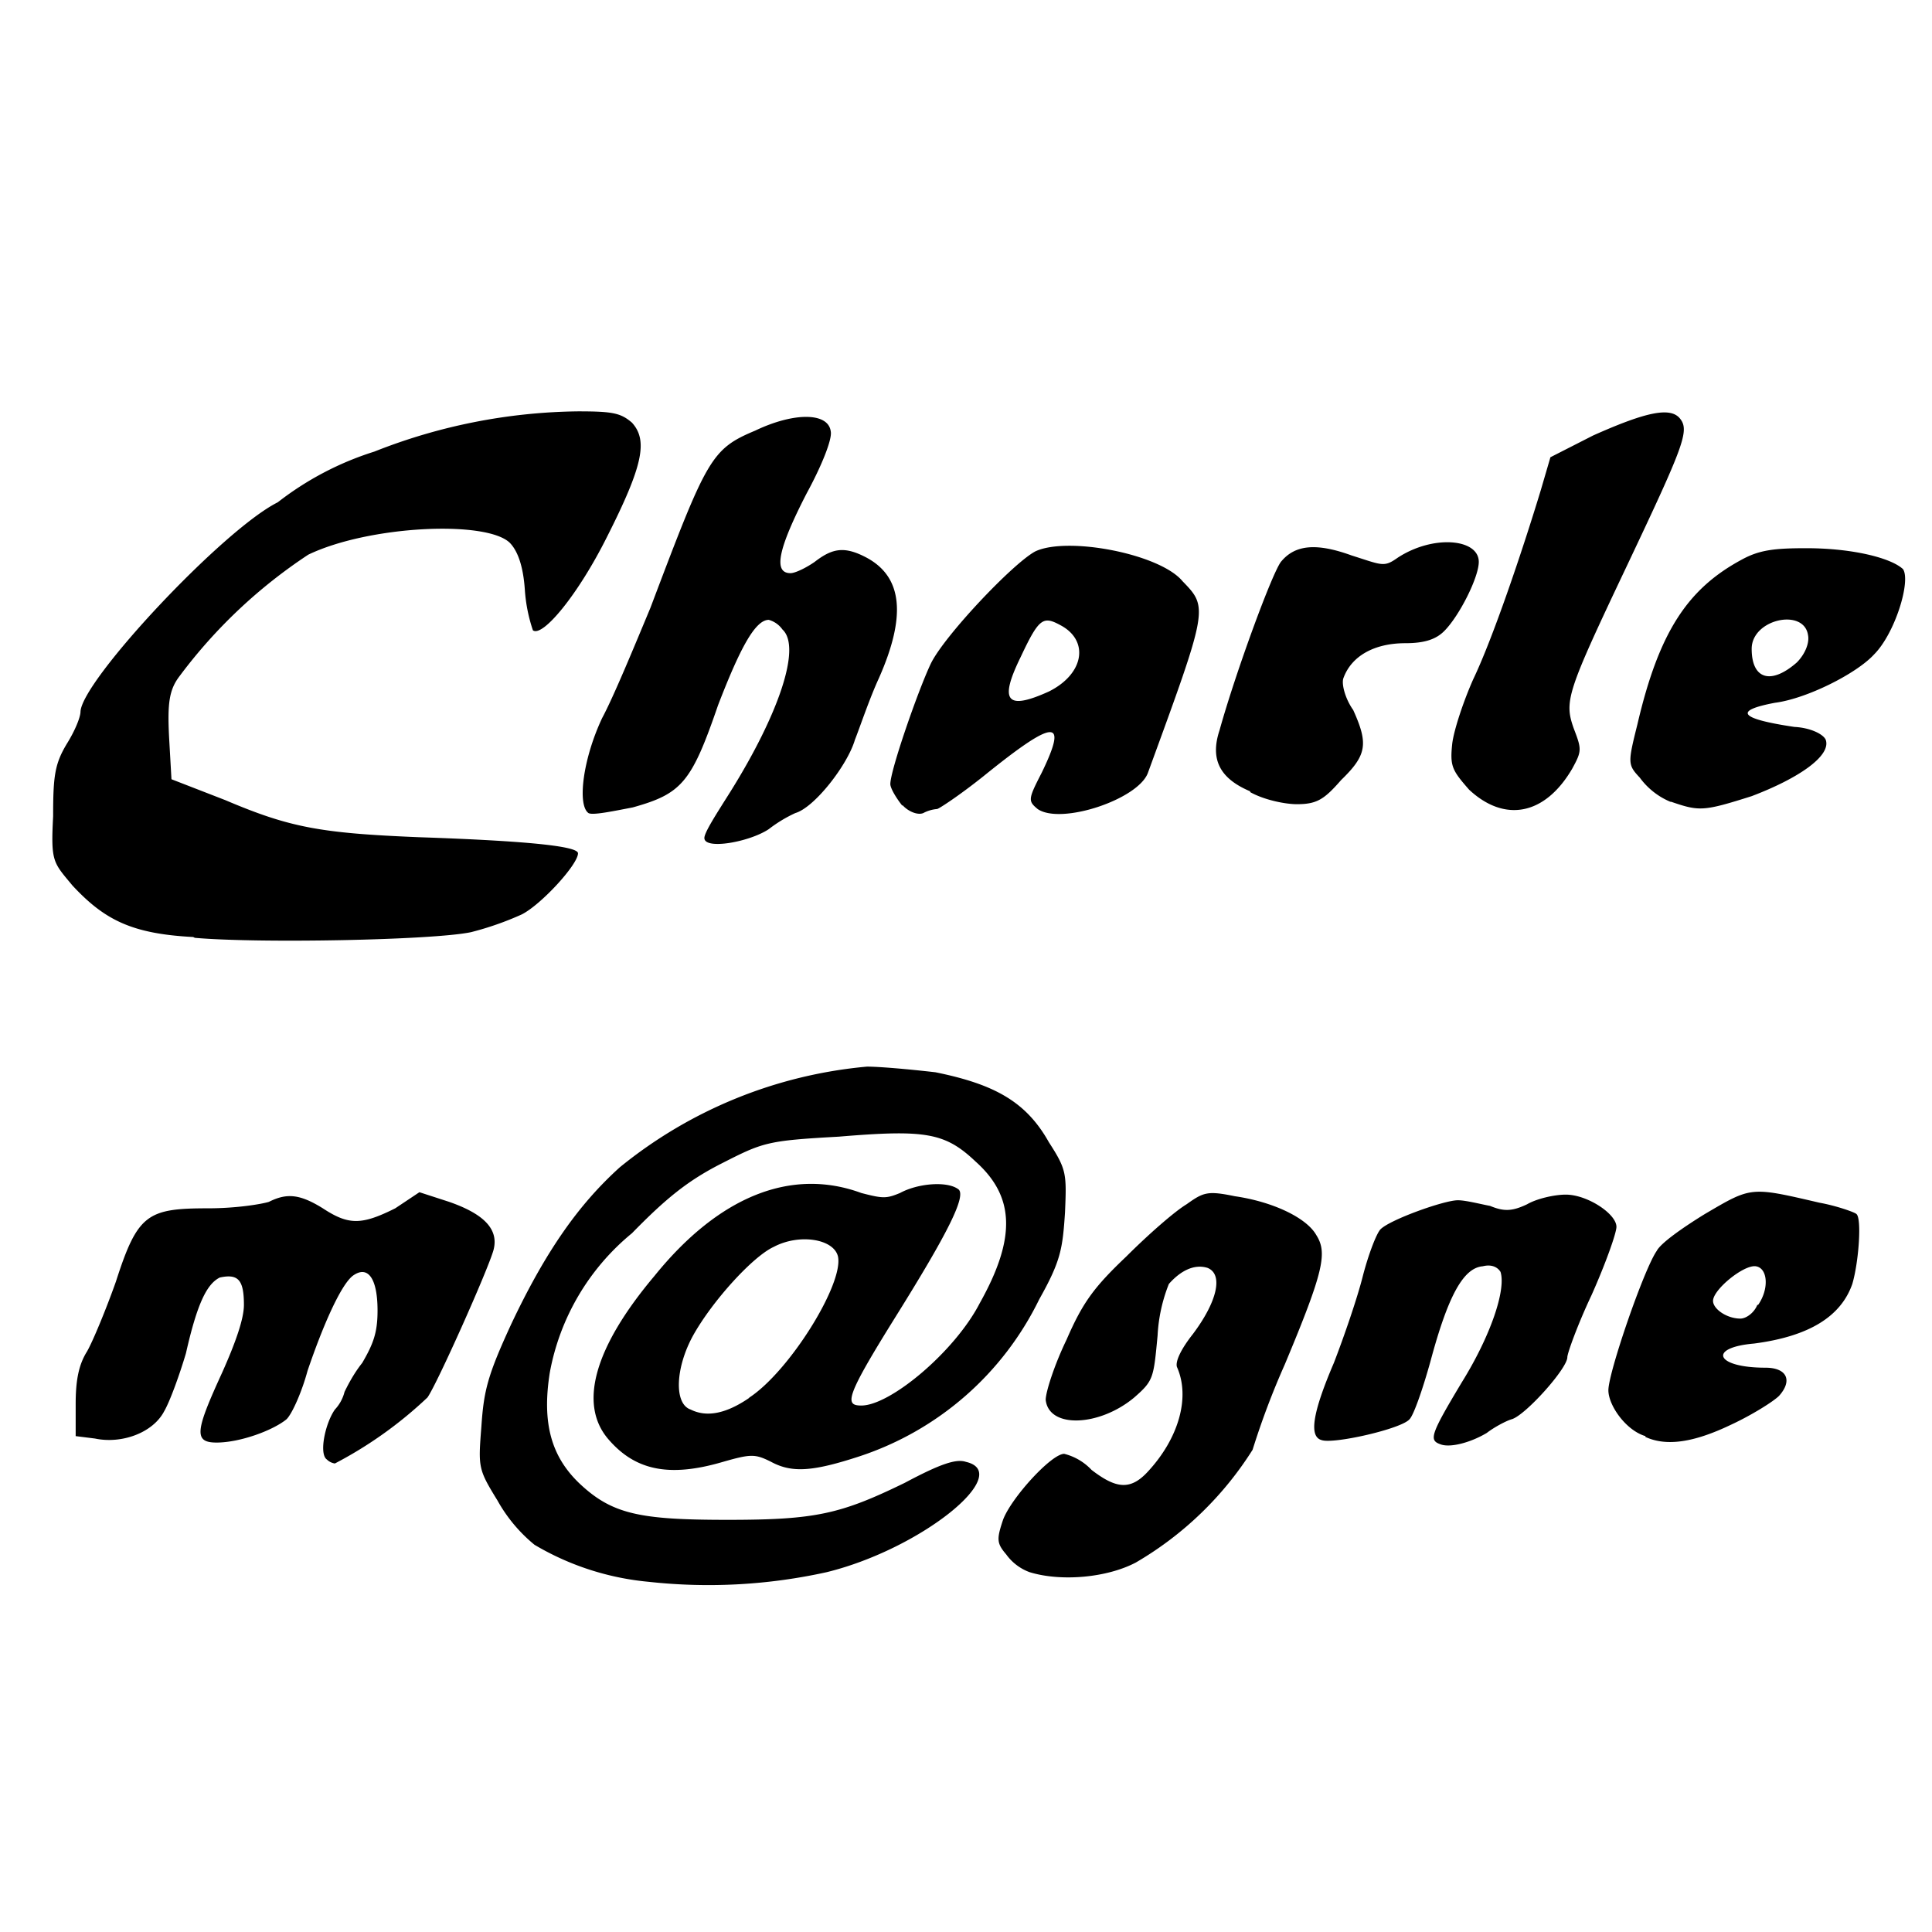 <svg xmlns="http://www.w3.org/2000/svg" viewBox="0 0 24 24"><path fill="currentColor" d="M2.4 11.64C1.64 11.6 1.3 11.43.9 11c-.24-.29-.27-.29-.24-.86 0-.5.02-.65.17-.9.1-.16.17-.33.17-.4.02-.39 1.77-2.26 2.45-2.6a3.81 3.81 0 0 1 1.2-.63 7.07 7.07 0 0 1 2.53-.5c.43 0 .53.02.67.14.2.22.14.53-.31 1.42-.36.72-.8 1.25-.92 1.16a1.98 1.98 0 0 1-.1-.5c-.02-.3-.09-.49-.19-.59-.3-.28-1.75-.21-2.5.15a6.35 6.35 0 0 0-1.6 1.51c-.13.17-.15.34-.13.75l.03.53.67.26c.8.34 1.18.41 2.4.46 1.47.05 1.98.12 1.98.2 0 .14-.46.64-.7.76a3.8 3.8 0 0 1-.63.22c-.48.1-2.64.14-3.43.07zm6.35-1.23c0-.07.15-.3.32-.57.6-.96.89-1.8.65-2.02a.31.31 0 0 0-.17-.12c-.17 0-.36.36-.63 1.06-.33.96-.45 1.1-1.06 1.27-.26.05-.5.1-.55.07-.14-.1-.07-.67.17-1.18.14-.26.4-.89.6-1.37.7-1.85.75-1.97 1.3-2.2.48-.23.91-.23.94.01.02.1-.12.44-.3.77-.35.68-.42.99-.2.99.06 0 .2-.07.3-.14.22-.17.37-.2.65-.05.44.24.49.72.15 1.49-.12.26-.24.62-.3.77-.09.31-.5.84-.74.91a1.7 1.7 0 0 0-.33.2c-.24.16-.8.26-.8.11zm2.46-.4c-.08-.1-.15-.22-.15-.27 0-.17.34-1.15.5-1.49s1.02-1.25 1.3-1.4c.4-.19 1.55.03 1.83.37.32.33.32.33-.43 2.38-.12.33-1.08.65-1.37.45-.12-.1-.12-.12.05-.45.33-.68.17-.68-.72.04-.3.24-.56.41-.58.41a.44.44 0 0 0-.17.05c-.07.03-.19-.02-.26-.1zm1.82-1.42c.44-.22.5-.63.15-.82-.22-.12-.27-.1-.5.39-.27.55-.18.67.35.43zm5.22 1.22c-.21-.24-.24-.29-.21-.57.02-.17.14-.53.26-.8.24-.5.6-1.56.84-2.35l.12-.41.53-.27c.65-.29.96-.36 1.08-.21s.05.33-.67 1.85c-.74 1.56-.77 1.66-.65 2 .1.26.1.28-.02.5-.34.58-.84.67-1.28.26zm2.5.15a.9.9 0 0 1-.38-.3c-.15-.16-.15-.18-.03-.66.27-1.16.63-1.69 1.3-2.05.22-.12.41-.14.8-.14.57 0 1.05.12 1.2.26.1.15-.1.8-.36 1.06-.22.24-.84.55-1.23.6-.53.1-.43.2.24.3.2.01.36.09.39.16.07.2-.34.48-.92.7-.6.19-.65.19-1 .07zm1.57-1.73c.1-.1.16-.24.14-.34-.05-.34-.7-.2-.7.17 0 .38.24.45.56.17zm-6.79 1.6c-.38-.16-.5-.4-.38-.76.2-.72.67-2 .77-2.1.17-.2.43-.23.87-.07.38.12.4.15.57.03.44-.29 1.01-.24 1.01.05 0 .19-.24.67-.43.86-.1.1-.24.15-.48.15-.39 0-.67.16-.77.43-.03.07.02.26.12.4.19.42.17.56-.15.87-.21.24-.3.3-.55.3-.14 0-.4-.05-.58-.15zm-7.47 9.82a3.39 3.39 0 0 1-1.42-.46 1.91 1.91 0 0 1-.46-.55c-.24-.39-.24-.41-.2-.92.03-.45.08-.64.37-1.27.43-.91.84-1.49 1.35-1.95a5.67 5.67 0 0 1 3.07-1.25c.15 0 .5.03.85.07.74.15 1.13.37 1.41.87.22.34.22.39.2.87-.03.45-.05.6-.32 1.08a3.81 3.81 0 0 1-2.23 1.95c-.58.19-.84.21-1.1.07-.2-.1-.25-.1-.6 0-.68.2-1.1.1-1.43-.29-.36-.43-.17-1.13.58-2.02.8-.99 1.7-1.35 2.57-1.03.27.07.31.07.48 0 .22-.12.58-.15.72-.05.12.07-.14.57-.77 1.58s-.64 1.11-.43 1.11c.36 0 1.16-.67 1.47-1.27.46-.82.43-1.33-.05-1.76-.38-.36-.62-.4-1.7-.31-.9.05-.94.07-1.47.34-.41.21-.68.43-1.1.86a2.92 2.92 0 0 0-1.02 1.73c-.1.63.02 1.04.36 1.37.41.39.75.46 1.85.46 1.09 0 1.4-.07 2.2-.46.45-.24.64-.3.76-.26.6.14-.55 1.08-1.73 1.37a6.8 6.8 0 0 1-2.21.12zm1.25-2.29c.5-.33 1.17-1.41 1.1-1.75-.05-.22-.48-.29-.8-.12-.26.12-.76.67-1 1.1-.22.4-.24.85-.03.92.2.1.44.05.72-.14zm3.48 2.17a.62.62 0 0 1-.29-.22c-.12-.14-.12-.19-.04-.43.1-.27.6-.82.76-.82a.7.7 0 0 1 .34.2c.3.23.48.26.7.02.38-.41.53-.92.36-1.3-.02-.07.05-.22.2-.41.3-.4.38-.74.18-.82-.16-.05-.33.03-.48.2a2 2 0 0 0-.14.64c-.05.53-.05.56-.29.77-.43.36-1.06.39-1.1.03 0-.1.11-.44.26-.75.2-.46.34-.65.74-1.03.27-.27.6-.56.75-.65.21-.15.26-.17.6-.1.48.07.89.27 1.01.48.14.22.1.44-.39 1.61a9.8 9.8 0 0 0-.4 1.06 4.23 4.23 0 0 1-1.45 1.4c-.36.19-.93.24-1.32.12zm-8.73-1.4c-.1-.07-.02-.45.1-.62a.5.5 0 0 0 .12-.22c.02-.04.1-.21.22-.36.14-.24.19-.38.19-.65 0-.4-.12-.57-.31-.43-.15.12-.37.62-.56 1.18-.07.26-.19.53-.26.6-.17.14-.58.29-.87.29s-.26-.15.07-.87c.17-.38.27-.67.27-.84 0-.31-.07-.39-.3-.34-.16.08-.28.32-.42.94-.08.27-.2.6-.27.72-.14.27-.53.41-.86.34l-.24-.03v-.4c0-.3.04-.49.14-.65.07-.12.24-.53.36-.87.27-.84.39-.91 1.15-.91.34 0 .65-.05.75-.08.22-.11.38-.1.67.08.32.21.48.21.9 0l.3-.2.37.12c.43.15.62.34.55.6-.07.25-.7 1.66-.82 1.83a5.1 5.1 0 0 1-1.15.82.18.18 0 0 1-.1-.05zm13.83-.19c-.14-.05-.12-.12.27-.77.36-.58.55-1.15.48-1.37-.03-.05-.1-.1-.22-.07-.24.02-.43.36-.65 1.18-.1.36-.21.67-.26.72-.1.12-.94.31-1.09.26-.16-.04-.12-.33.15-.96.12-.31.29-.8.36-1.08.07-.27.17-.53.22-.58.12-.12.79-.36.96-.36.1 0 .29.05.4.07.17.07.27.07.46-.02.12-.07.34-.12.48-.12.27 0 .63.24.63.4 0 .08-.14.47-.31.85-.17.36-.3.72-.3.77 0 .14-.52.72-.69.77-.07.02-.22.1-.31.17-.2.12-.46.19-.58.14zm2.55-.1c-.24-.07-.46-.38-.46-.57 0-.22.44-1.5.6-1.73.05-.1.34-.3.6-.46.58-.34.56-.34 1.42-.14.22.04.44.12.46.14.07.05.03.6-.05.87-.14.4-.53.65-1.22.74-.58.05-.48.3.14.3.27 0 .34.16.17.35-.07.07-.34.24-.6.36-.46.22-.8.27-1.06.15zm1.4-1.63c.14-.2.12-.46-.03-.48s-.53.29-.53.43c0 .1.17.22.34.22.07 0 .17-.07.21-.17z"/></svg>
